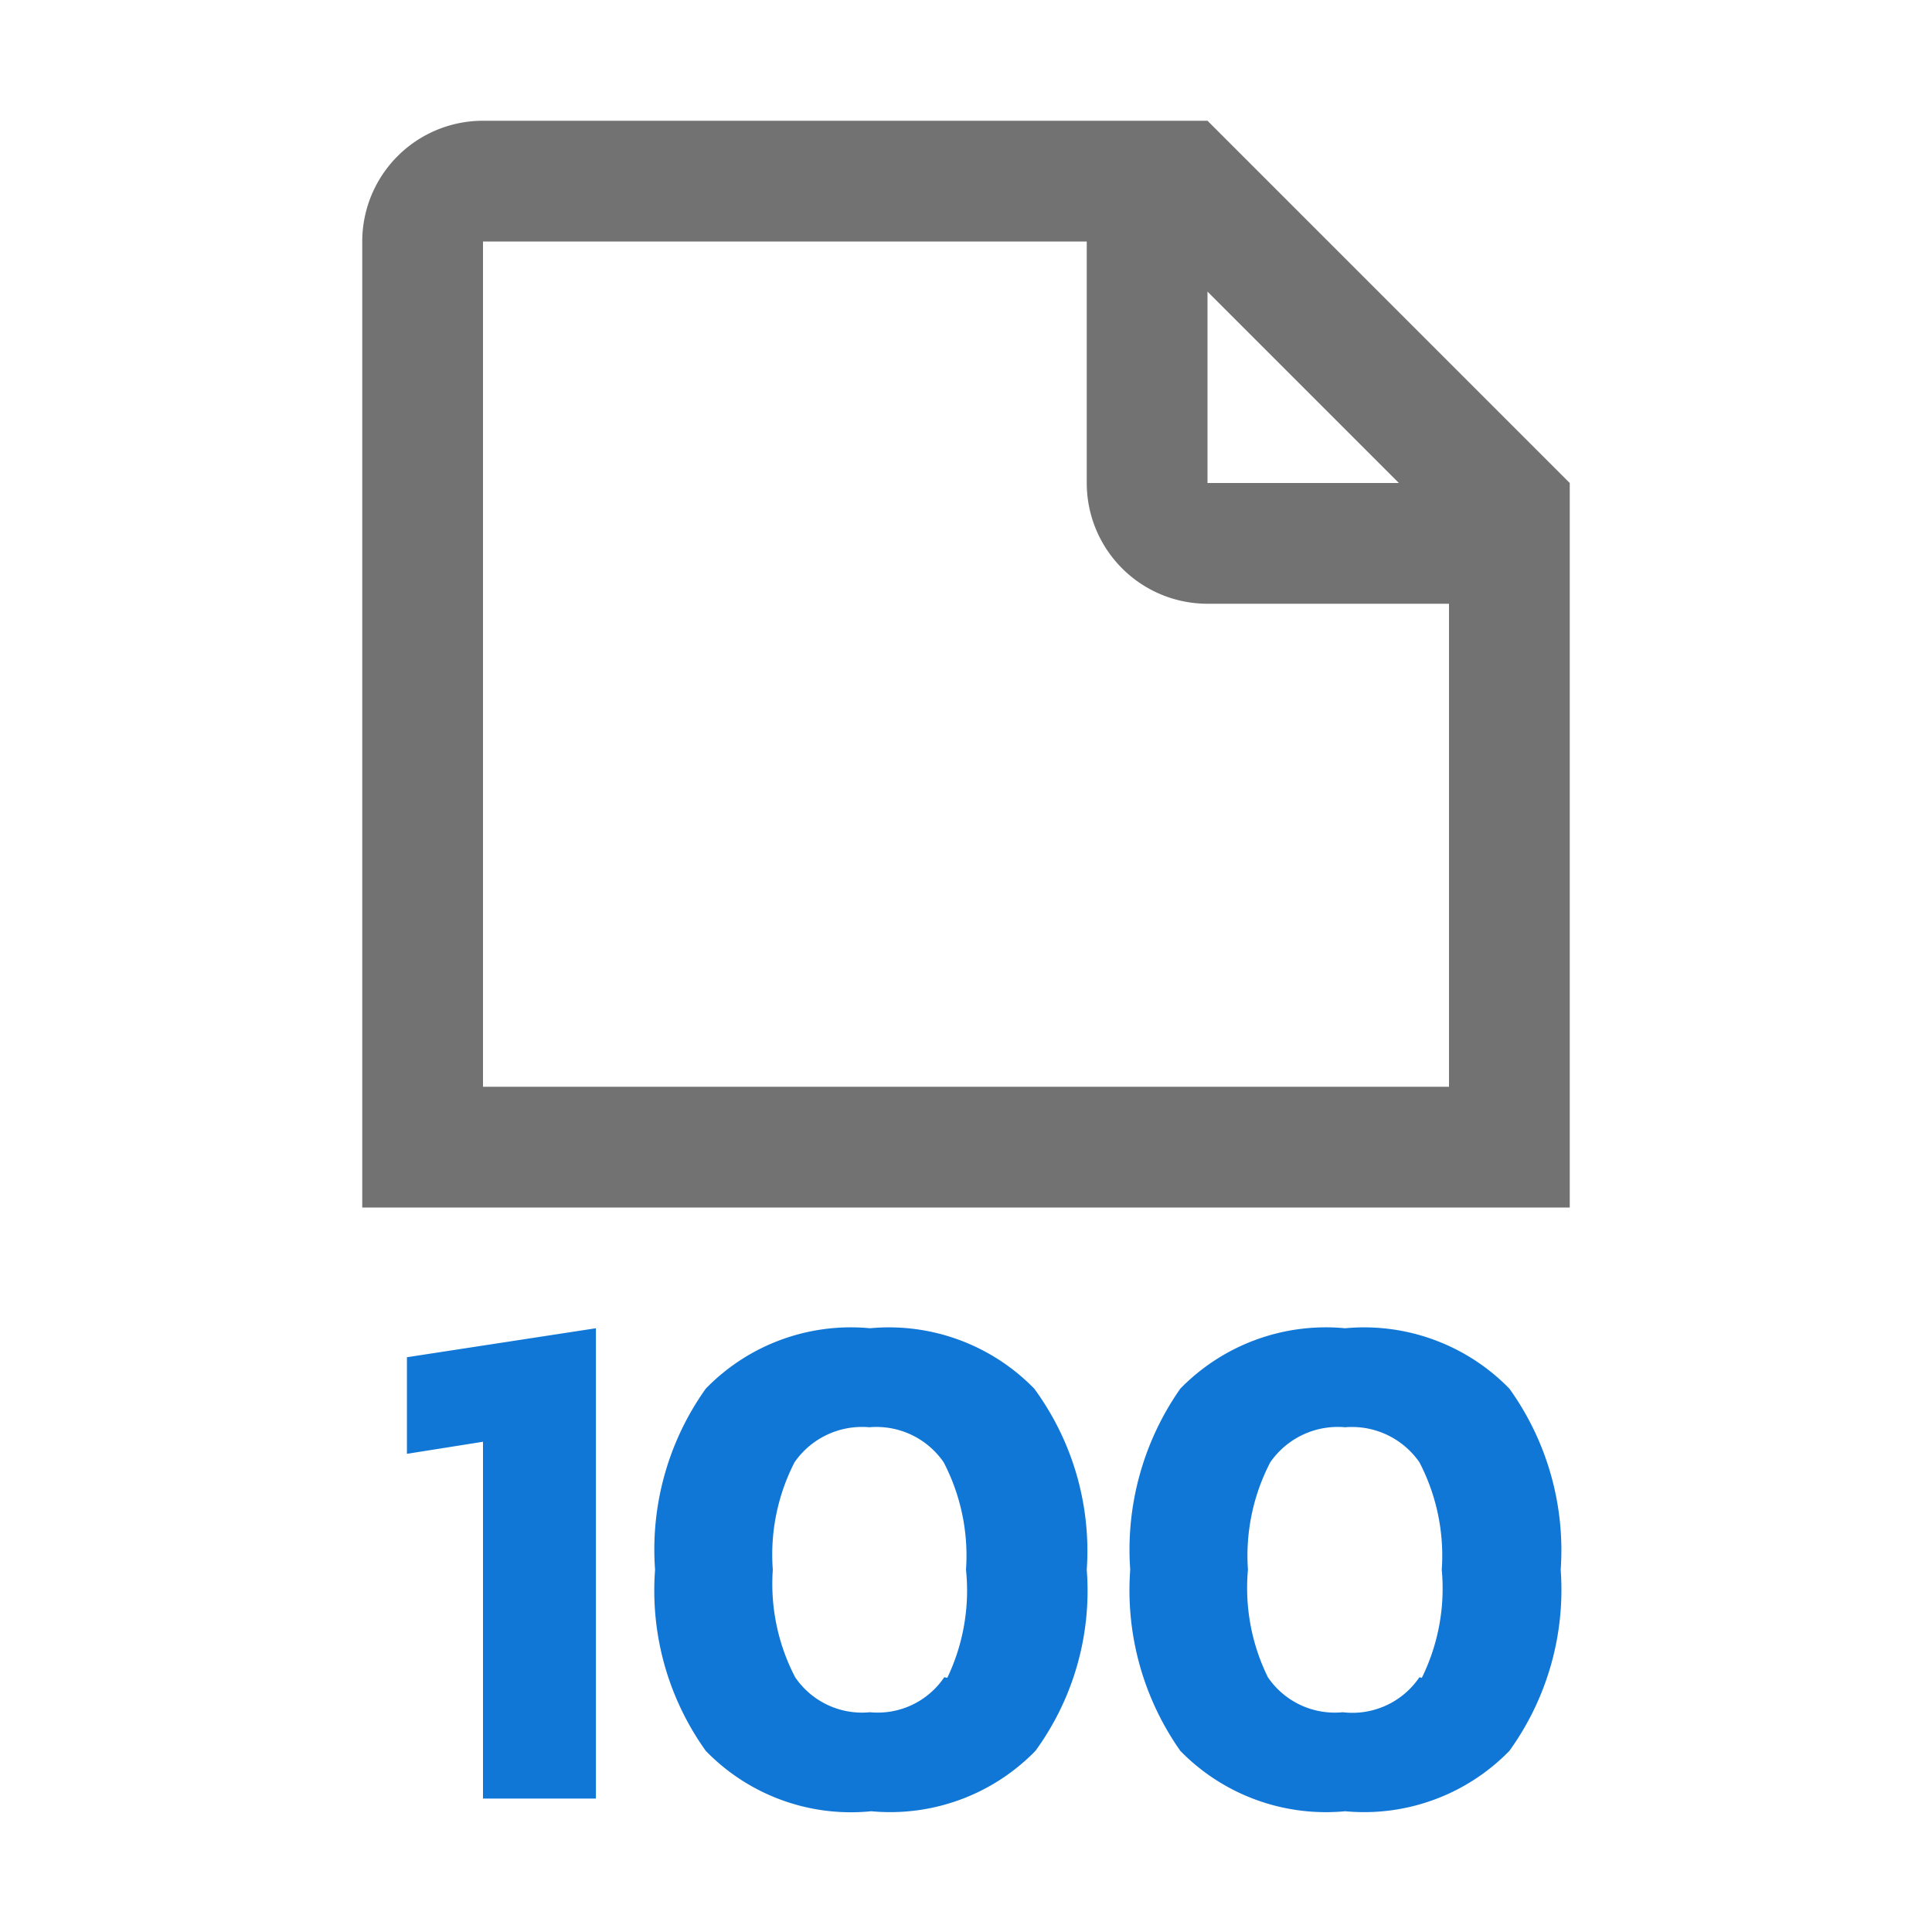 <svg id="Layer_4" data-name="Layer 4" xmlns="http://www.w3.org/2000/svg" viewBox="0 0 32 32"><defs><style>.Black{fill:#727272;}.Blue{fill:#1177d7;}</style></defs><path class="Black" d="M20,2H8A2,2,0,0,0,6,4V20H26V8Zm3.17,6H20V4.83ZM24,18H8V4H18V8a2,2,0,0,0,2,2h4Z"/><path class="Blue" d="M8,23.88l-1.26.2v-1.6L9.87,22v7.79H8ZM11.69,29a4.56,4.56,0,0,1-.84-3,4.59,4.59,0,0,1,.84-3,3.35,3.35,0,0,1,2.72-1,3.36,3.36,0,0,1,2.72,1A4.54,4.54,0,0,1,18,26a4.5,4.5,0,0,1-.85,3,3.36,3.36,0,0,1-2.72,1A3.35,3.35,0,0,1,11.69,29Zm4-1.21A3.35,3.35,0,0,0,16,26a3.35,3.35,0,0,0-.37-1.78,1.35,1.35,0,0,0-1.23-.58,1.36,1.36,0,0,0-1.24.58A3.35,3.35,0,0,0,12.8,26a3.35,3.35,0,0,0,.37,1.78,1.34,1.34,0,0,0,1.24.58A1.33,1.33,0,0,0,15.64,27.78ZM19.55,29a4.62,4.62,0,0,1-.83-3,4.65,4.65,0,0,1,.83-3,3.37,3.37,0,0,1,2.73-1A3.36,3.36,0,0,1,25,23a4.59,4.59,0,0,1,.85,3A4.56,4.56,0,0,1,25,29a3.36,3.36,0,0,1-2.72,1A3.37,3.37,0,0,1,19.55,29Zm4-1.21A3.35,3.35,0,0,0,23.88,26a3.35,3.35,0,0,0-.37-1.78,1.36,1.36,0,0,0-1.23-.58,1.36,1.36,0,0,0-1.24.58A3.35,3.35,0,0,0,20.67,26,3.35,3.35,0,0,0,21,27.78a1.34,1.34,0,0,0,1.24.58A1.34,1.34,0,0,0,23.51,27.78Z"/></svg>